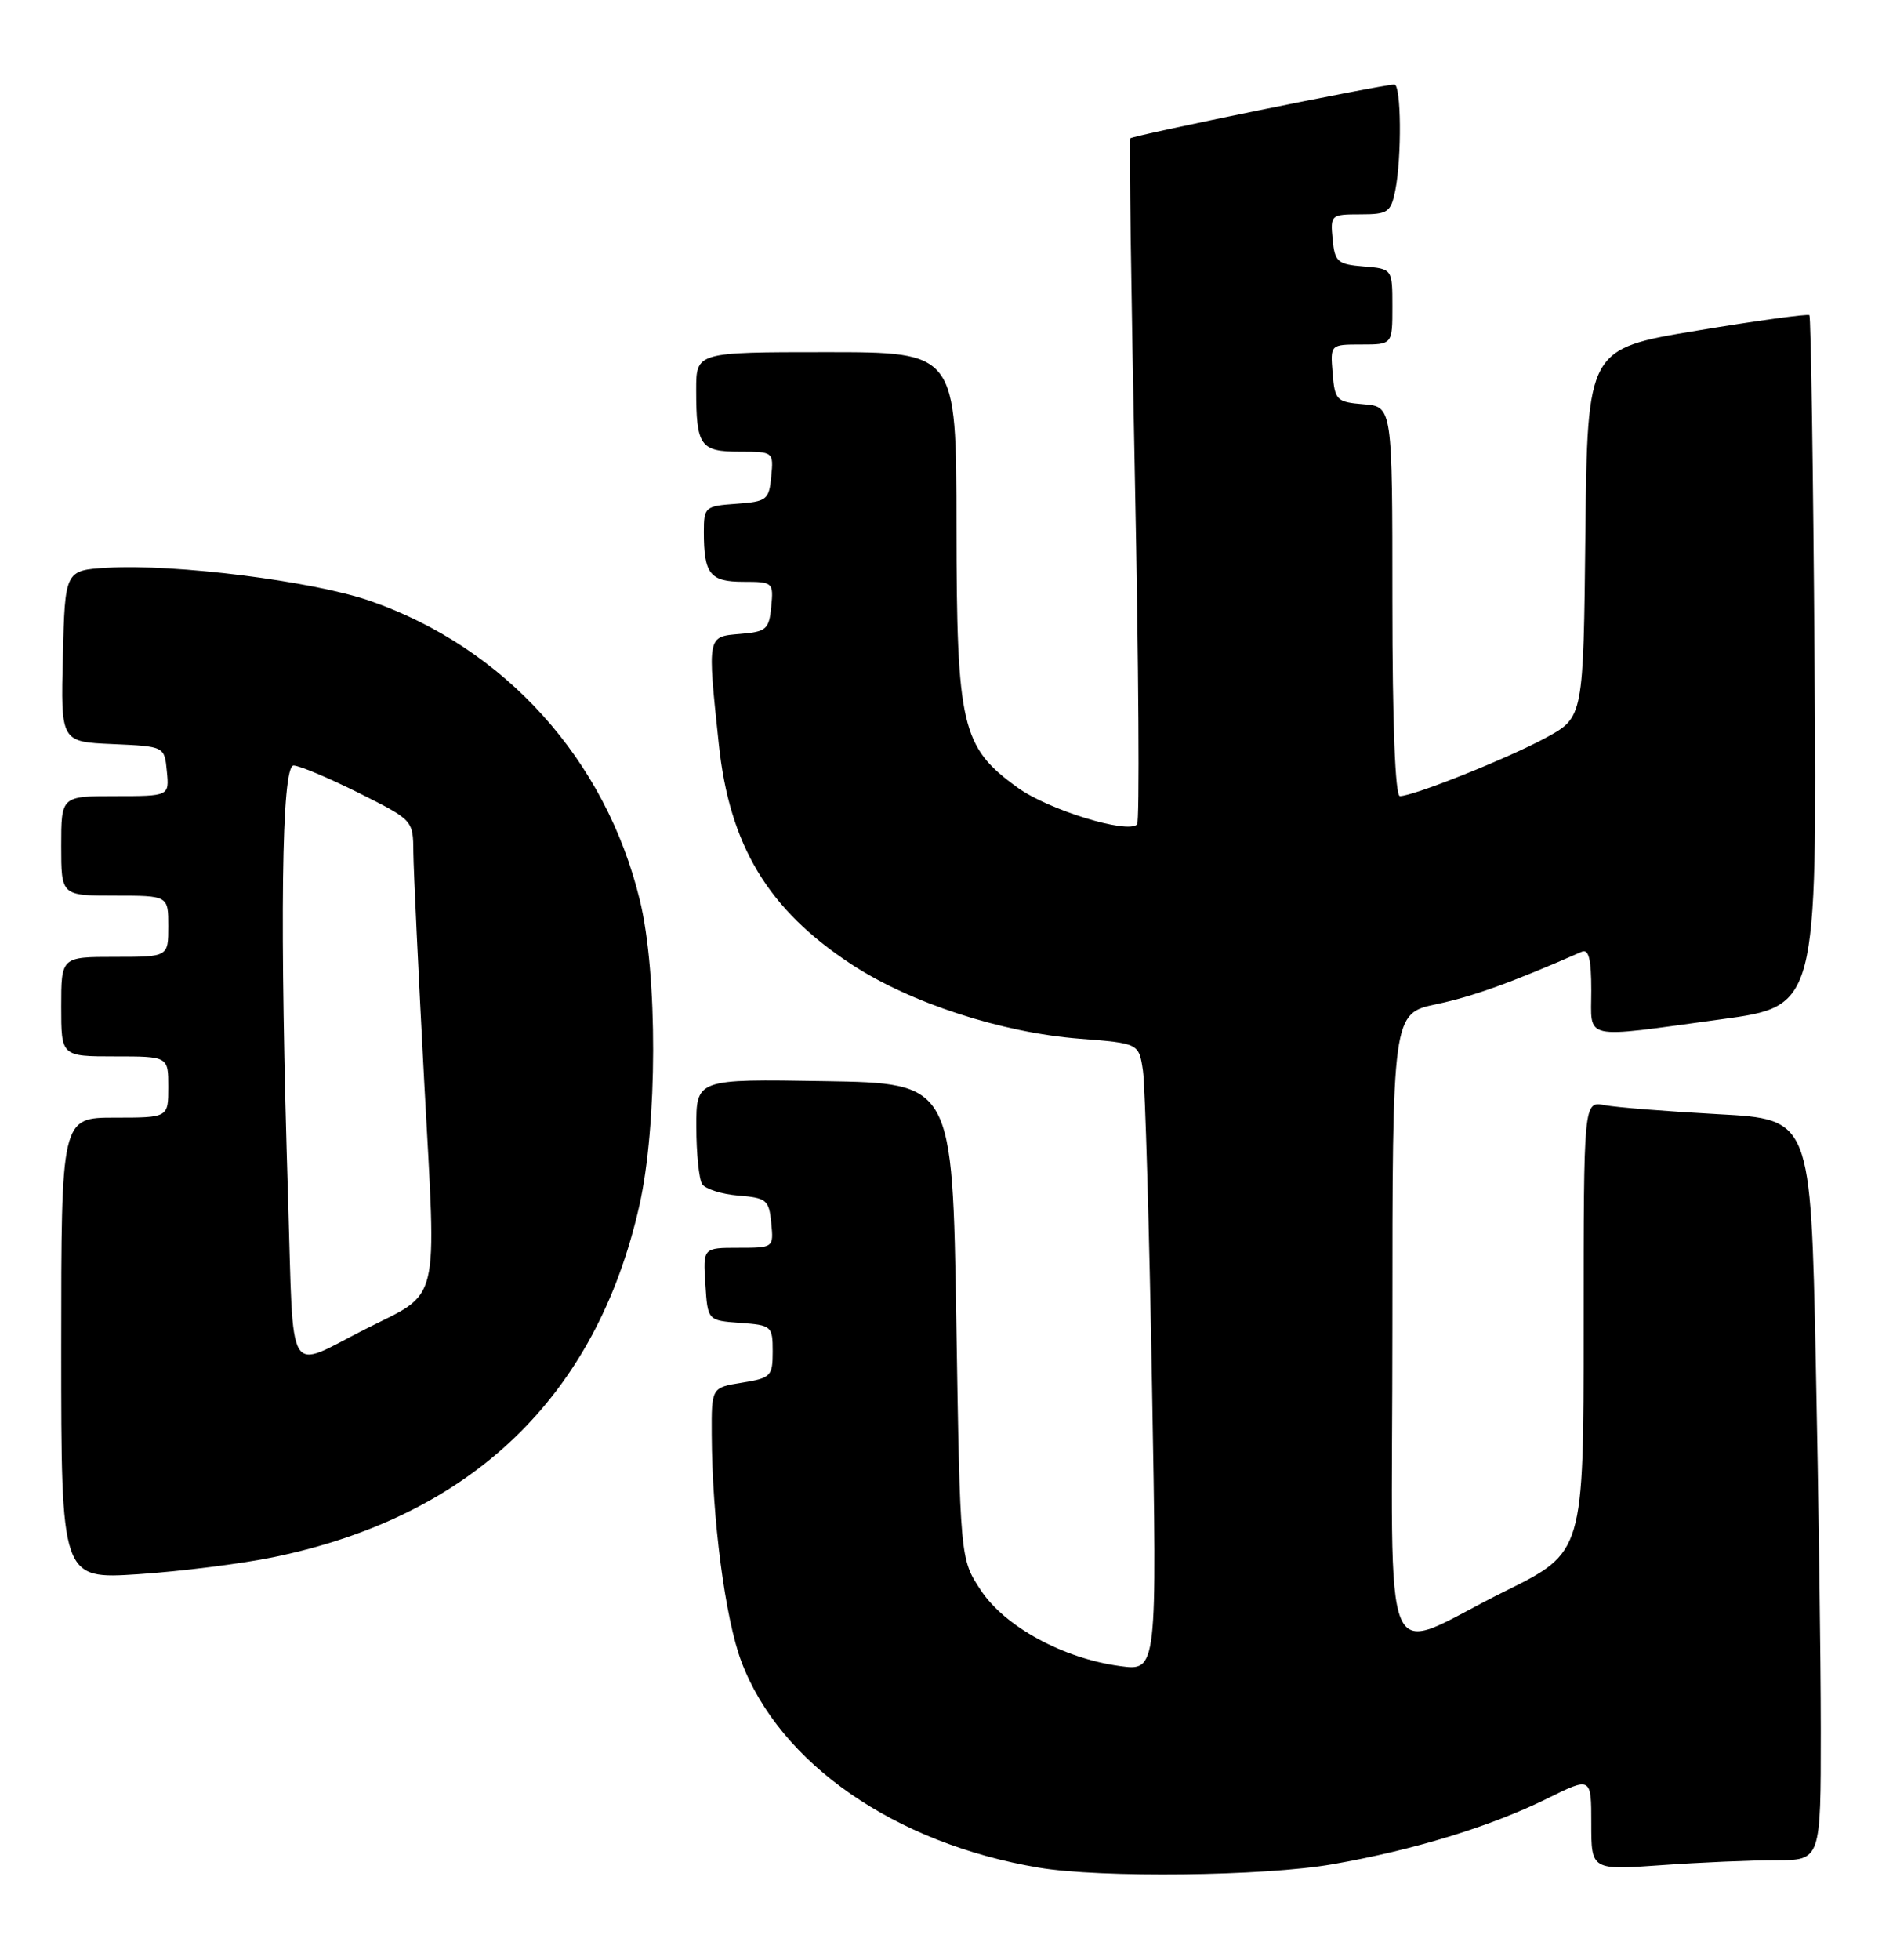 <?xml version="1.0" encoding="UTF-8" standalone="no"?>
<!DOCTYPE svg PUBLIC "-//W3C//DTD SVG 1.1//EN" "http://www.w3.org/Graphics/SVG/1.1/DTD/svg11.dtd" >
<svg xmlns="http://www.w3.org/2000/svg" xmlns:xlink="http://www.w3.org/1999/xlink" version="1.1" viewBox="0 0 246 256">
 <g >
 <path fill="currentColor"
d=" M 174.17 243.53 C 184.78 241.68 194.85 238.60 202.25 234.94 C 208.00 232.10 208.00 232.10 208.00 238.20 C 208.00 244.30 208.00 244.30 217.15 243.65 C 222.19 243.29 228.94 243.00 232.15 243.00 C 238.00 243.00 238.00 243.00 238.00 226.16 C 238.00 216.90 237.70 195.12 237.34 177.76 C 236.68 146.20 236.68 146.20 224.59 145.55 C 217.94 145.19 211.26 144.66 209.75 144.37 C 207.00 143.84 207.00 143.84 207.00 173.31 C 207.00 202.78 207.00 202.78 196.75 207.85 C 180.05 216.10 182.00 220.68 182.00 173.27 C 182.00 132.40 182.00 132.40 187.75 131.18 C 192.54 130.17 197.59 128.35 206.75 124.33 C 207.67 123.93 208.00 125.28 208.00 129.39 C 208.00 135.99 206.53 135.66 225.00 133.15 C 237.50 131.45 237.50 131.45 237.18 86.49 C 237.01 61.76 236.70 41.37 236.51 41.17 C 236.31 40.98 229.70 41.88 221.82 43.19 C 207.50 45.56 207.50 45.56 207.23 69.63 C 206.97 93.70 206.97 93.70 202.09 96.36 C 197.14 99.05 184.76 104.00 182.98 104.00 C 182.37 104.00 182.00 94.46 182.00 78.56 C 182.00 53.12 182.00 53.12 178.25 52.81 C 174.70 52.52 174.48 52.30 174.19 48.75 C 173.88 45.00 173.88 45.00 177.94 45.00 C 182.00 45.00 182.00 45.00 182.00 40.06 C 182.00 35.12 182.00 35.12 178.25 34.81 C 174.83 34.53 174.47 34.22 174.19 31.25 C 173.88 28.08 173.97 28.00 177.81 28.00 C 181.42 28.00 181.80 27.74 182.38 24.87 C 183.24 20.53 183.16 10.99 182.25 11.04 C 180.18 11.15 147.97 17.71 147.73 18.08 C 147.58 18.31 147.86 38.43 148.35 62.79 C 148.84 87.15 148.97 107.36 148.63 107.70 C 147.36 108.97 137.00 105.78 133.00 102.88 C 125.67 97.57 125.05 94.91 125.02 68.75 C 125.00 46.00 125.00 46.00 108.00 46.00 C 91.00 46.00 91.00 46.00 91.00 50.92 C 91.00 58.25 91.53 59.00 96.67 59.00 C 101.10 59.00 101.12 59.02 100.81 62.25 C 100.52 65.30 100.24 65.52 96.25 65.81 C 92.15 66.10 92.00 66.24 92.00 69.48 C 92.00 74.99 92.80 76.00 97.17 76.00 C 101.03 76.00 101.12 76.08 100.81 79.25 C 100.53 82.22 100.17 82.53 96.75 82.81 C 92.42 83.17 92.45 82.97 93.95 97.15 C 95.34 110.44 100.39 118.82 111.30 125.97 C 118.97 131.01 130.93 134.90 141.14 135.69 C 148.87 136.29 148.87 136.29 149.40 139.89 C 149.68 141.88 150.22 160.33 150.58 180.90 C 151.25 218.31 151.25 218.31 146.37 217.64 C 138.94 216.63 131.35 212.49 128.20 207.73 C 125.50 203.65 125.50 203.65 125.00 172.58 C 124.50 141.50 124.50 141.50 107.75 141.23 C 91.00 140.95 91.00 140.95 91.02 147.23 C 91.02 150.68 91.37 154.03 91.78 154.68 C 92.19 155.32 94.32 156.00 96.51 156.18 C 100.20 156.48 100.52 156.74 100.81 159.75 C 101.13 162.99 101.12 163.00 96.51 163.00 C 91.89 163.00 91.89 163.00 92.20 167.75 C 92.50 172.50 92.50 172.50 96.75 172.81 C 100.86 173.11 101.00 173.22 101.00 176.55 C 101.00 179.77 100.77 180.01 97.00 180.62 C 93.00 181.26 93.00 181.26 93.03 187.38 C 93.08 198.38 94.78 211.39 96.90 217.04 C 101.92 230.38 116.96 240.80 135.76 243.97 C 143.85 245.33 165.25 245.09 174.17 243.53 Z  M 35.78 203.41 C 61.67 198.06 77.93 182.44 83.57 157.50 C 85.94 147.01 85.98 127.25 83.64 117.61 C 79.17 99.22 66.02 84.63 48.38 78.50 C 40.92 75.91 22.91 73.64 14.00 74.17 C 8.50 74.50 8.50 74.50 8.22 85.70 C 7.94 96.91 7.94 96.91 14.72 97.20 C 21.50 97.50 21.50 97.50 21.81 100.75 C 22.13 104.00 22.13 104.00 15.06 104.00 C 8.00 104.00 8.00 104.00 8.00 110.50 C 8.00 117.00 8.00 117.00 15.00 117.00 C 22.00 117.00 22.00 117.00 22.00 121.00 C 22.00 125.00 22.00 125.00 15.00 125.00 C 8.00 125.00 8.00 125.00 8.00 131.50 C 8.00 138.00 8.00 138.00 15.00 138.00 C 22.00 138.00 22.00 138.00 22.00 142.00 C 22.00 146.00 22.00 146.00 15.00 146.00 C 8.00 146.00 8.00 146.00 8.00 176.15 C 8.00 206.30 8.00 206.30 18.10 205.64 C 23.65 205.27 31.61 204.27 35.78 203.41 Z  M 37.66 156.75 C 36.53 120.59 36.79 100.00 38.37 100.00 C 39.12 100.00 42.94 101.61 46.87 103.57 C 53.99 107.13 54.00 107.14 54.03 111.32 C 54.05 113.62 54.70 127.20 55.46 141.50 C 57.06 171.15 57.67 168.60 47.70 173.65 C 37.33 178.91 38.40 180.71 37.66 156.75 Z "/>
</g>
</svg>